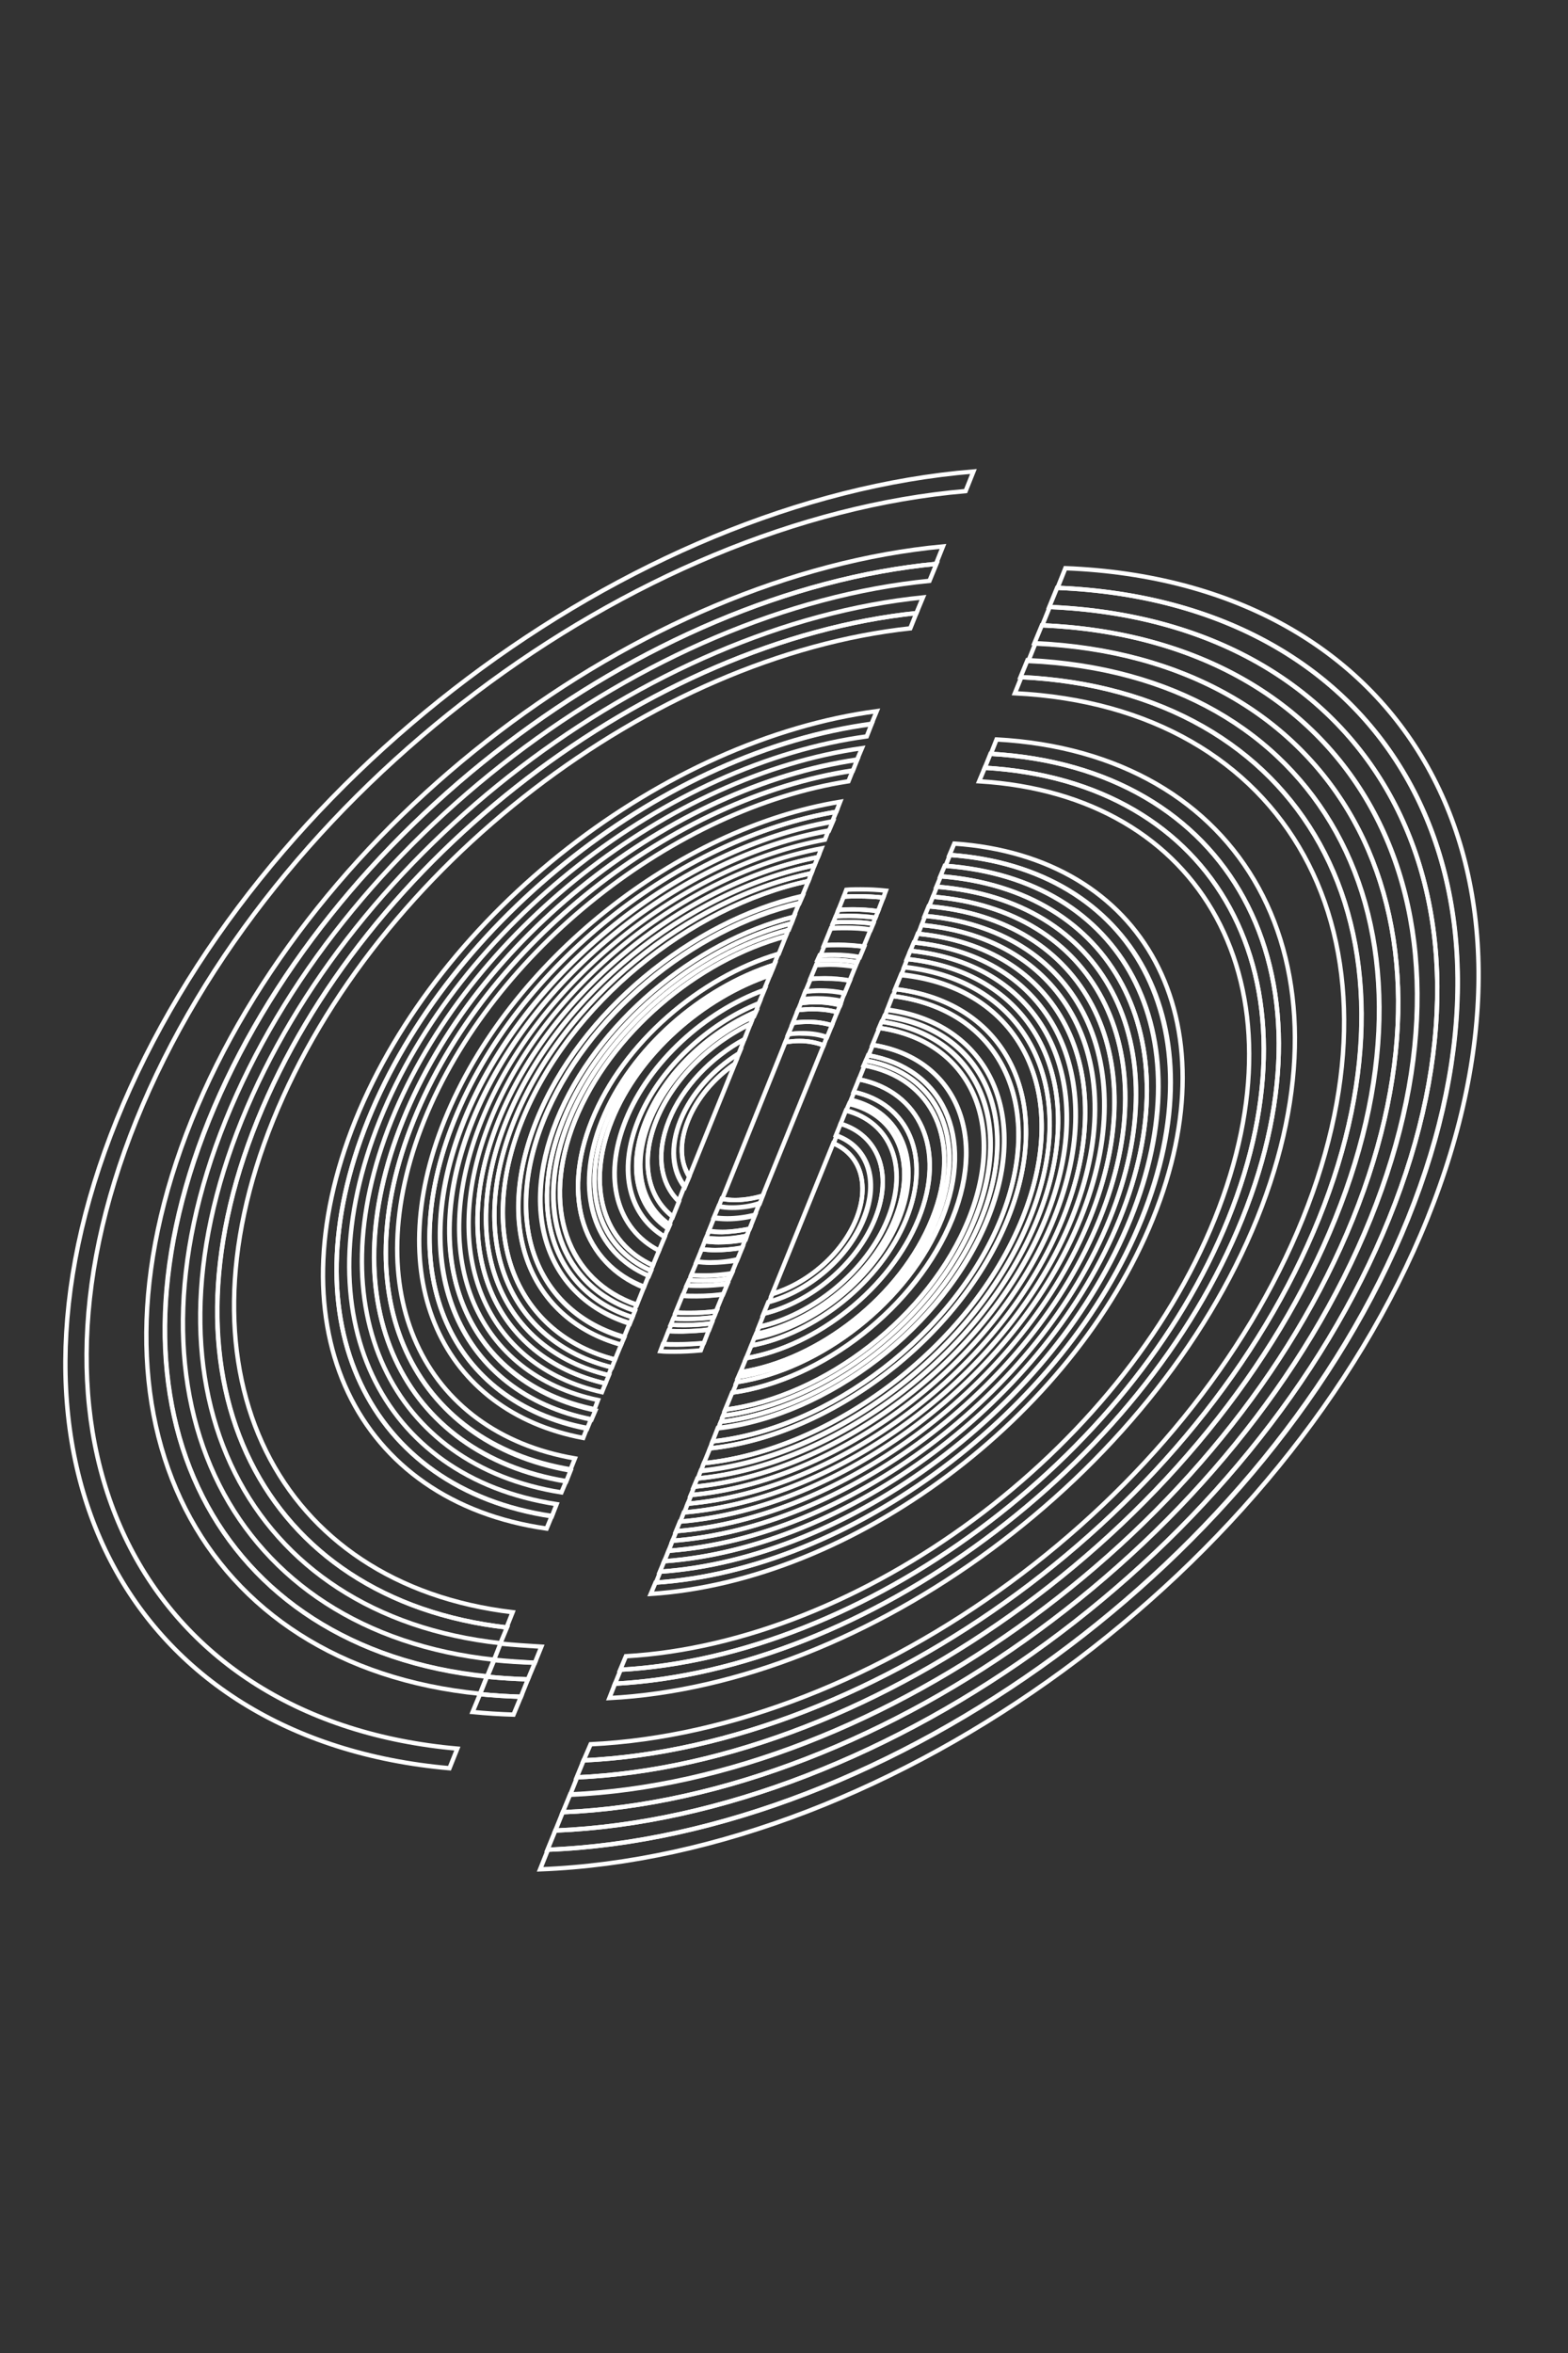 <?xml version="1.0" encoding="utf-8"?>
<!-- Generator: Adobe Illustrator 19.1.0, SVG Export Plug-In . SVG Version: 6.00 Build 0)  -->
<svg version="1.1" xmlns="http://www.w3.org/2000/svg" xmlns:xlink="http://www.w3.org/1999/xlink" x="0px" y="0px"
	 viewBox="0 0 360 540" style="enable-background:new 0 0 360 540;" xml:space="preserve">
<rect x="0" y="0" width="360" height="540" fill="#333333" stroke="none"/>
<style type="text/css">
	.st0{display:none;}
	.st1{display:inline;fill:#666766;}
	.st2{fill:none;stroke:#000000;stroke-miterlimit:10;}
	.st3{fill:none;stroke:#CCCCCC;stroke-miterlimit:10;}
	.st4{fill:#CCCCCC;}
	.st5{fill:none;stroke:#CCCCCC;stroke-width:3;stroke-miterlimit:10;}
	.st6{fill:none;stroke:#CCCCCC;stroke-width:2;stroke-miterlimit:10;}
	.st7{fill:none;stroke:#CCCCCC;stroke-width:7;stroke-miterlimit:10;}
	.st8{fill:none;}
	.st9{fill:none;stroke:#CCCCCC;stroke-miterlimit:10;stroke-dasharray:12,12;}
	.st10{clip-path:url(#SVGID_2_);fill:none;stroke:#CCCCCC;stroke-miterlimit:10;}
	.st11{clip-path:url(#SVGID_2_);fill:none;stroke:#CCCCCC;stroke-width:7;stroke-miterlimit:10;}
	.st12{clip-path:url(#SVGID_2_);}
	.st13{clip-path:url(#SVGID_2_);fill:#CCCCCC;}
	.st14{clip-path:url(#SVGID_2_);fill:none;stroke:#CCCCCC;stroke-miterlimit:10;stroke-dasharray:12,12;}
	.st15{fill:#010101;stroke:#CCCCCC;stroke-width:2;stroke-miterlimit:10;}
	.st16{fill:#010101;}
	.st17{fill:none;stroke:#CCCCCC;stroke-width:2;stroke-miterlimit:10;stroke-dasharray:12;}
	.st18{fill:none;stroke:#FFFFFF;stroke-miterlimit:10;}
	.st19{clip-path:url(#SVGID_4_);fill:none;stroke:#CCCCCC;stroke-miterlimit:10;}
	.st20{clip-path:url(#SVGID_4_);}
	.st21{fill:none;stroke:#000000;stroke-width:7;stroke-miterlimit:10;}
</style>
<g id="Layer_4" class="st0">
</g>
<g id="Layer_1">
	<g>
		<path class="st18" d="M31.3,257.1c30.6-75.7,113.7-137.8,190.4-144.4l1.8-4.5c-79.1,6.5-165.1,70.7-196.7,148.8
			s2.5,142.3,76.4,148.8l1.8-4.5C33.7,395,0.7,332.8,31.3,257.1z"/>
		<path class="st18" d="M327.7,279.7c32.5-80.5-4.6-146.2-83.1-149.3l-1.8,4.5c76,3.1,112,66.7,80.5,144.8S204.3,421.4,125.8,424.5
			L124,429C205,425.9,295.2,360.2,327.7,279.7z"/>
		<path class="st18" d="M318.9,279.7c-30.6,75.6-115.2,137.3-191.4,140.4l-1.8,4.4c78.5-3.1,165.9-66.7,197.5-144.8
			s-4.5-141.7-80.5-144.8l-1.8,4.4C314.6,142.4,349.5,204.1,318.9,279.7z"/>
		<path class="st18" d="M314.7,279.7C285.1,353,203,412.8,129.2,415.9l-1.7,4.2c76.1-3.1,160.8-64.8,191.4-140.4
			s-4.3-137.3-77.9-140.4l-1.7,4.2C310.6,146.6,344.3,206.4,314.7,279.7z"/>
		<path class="st18" d="M110.2,388.8l-1.7,4.1c3.1,0.3,6.2,0.5,9.4,0.6l1.7-4.1C116.4,389.3,113.2,389.1,110.2,388.8z"/>
		<path class="st18" d="M310.6,279.7c-28.7,71.1-108.2,129-179.7,132.1l-1.7,4.1c73.8-3.1,155.8-62.9,185.4-136.2
			s-4.1-133.1-75.4-136.2l-1.7,4.1C306.7,150.7,339.3,208.7,310.6,279.7z"/>
		<path class="st18" d="M306.6,279.7c-27.8,68.9-104.8,125.1-174.1,128.2l-1.6,4c71.5-3.1,151-61.1,179.7-132.1
			c28.7-71.1-3.9-129-72.9-132.1l-1.6,4C302.9,154.7,334.4,210.9,306.6,279.7z"/>
		<path class="st18" d="M121.2,385.4c-3.2-0.1-6.3-0.3-9.4-0.6l-1.6,4c3.1,0.3,6.2,0.5,9.4,0.6L121.2,385.4z"/>
		<path class="st18" d="M47.9,257.1c26.9-66.5,99.6-121.2,167-127.7l1.6-4C146.9,131.9,71.7,188.4,44,257.1s1.8,125.2,66.2,131.6
			l1.6-4C49.6,378.3,21.1,323.6,47.9,257.1z"/>
		<path class="st18" d="M302.8,279.7C275.8,346.5,201.3,400.9,134,404l-1.6,3.9c69.3-3.1,146.3-59.3,174.1-128.2
			c27.8-68.9-3.7-125.1-70.6-128.2l-1.6,3.9C299.2,158.5,329.7,213,302.8,279.7z"/>
		<path class="st18" d="M113.4,380.9l-1.6,3.9c3.1,0.3,6.2,0.5,9.4,0.6l1.6-3.8C119.5,381.4,116.4,381.2,113.4,380.9z"/>
		<path class="st18" d="M51.8,257.1c26-64.4,96.3-117.4,161.6-123.8l1.6-3.9c-67.4,6.4-140.1,61.1-167,127.7s1.7,121.2,63.9,127.7
			l1.6-3.9C53.3,374.5,25.8,321.5,51.8,257.1z"/>
		<path class="st18" d="M302.8,279.7c27-66.7-3.6-121.2-68.3-124.3l-1.5,3.7c62.7,3.1,92.2,55.9,66.1,120.6
			c-26.1,64.7-98.3,117.5-163.5,120.6L134,404C201.3,400.9,275.8,346.5,302.8,279.7z"/>
		<path class="st18" d="M114.9,377.2l-1.5,3.8c3,0.3,6.2,0.5,9.4,0.6l1.5-3.7C121,377.7,117.9,377.5,114.9,377.2z"/>
		<path class="st18" d="M59.1,257.1c24.4-60.3,90.1-110,151.3-116.4l1.5-3.6c-63.2,6.4-131.2,57.7-156.4,120s1.3,113.6,59.4,120
			l1.5-3.6C60.3,367.1,34.8,317.4,59.1,257.1z"/>
		<path class="st18" d="M62.7,257.1c23.6-58.4,87.1-106.5,146.3-112.9l1.4-3.5c-61.2,6.4-126.9,56.1-151.3,116.4s1.2,110,57.2,116.4
			l1.4-3.5C63.7,363.6,39.1,315.5,62.7,257.1z"/>
		<path class="st18" d="M285.2,279.7c-23,57-86.5,103.6-144,106.7l-1.3,3.3c59.3-3.1,124.9-51.2,148.7-110
			c23.8-58.9-2.9-106.9-59.8-110l-1.3,3.3C282.4,176.1,308.2,222.7,285.2,279.7z"/>
		<path class="st18" d="M282,279.7c-22.3,55.3-83.8,100.4-139.5,103.5l-1.3,3.2c57.5-3.1,121-49.7,144-106.7s-2.8-103.6-57.8-106.7
			l-1.3,3.2C279.3,179.3,304.3,224.5,282,279.7z"/>
		<path class="st18" d="M282,279.7c22.3-55.3-2.7-100.4-55.9-103.5l-1.3,3.1c51.5,3.1,75.7,46.8,54.1,100.4
			c-21.6,53.5-81.2,97.3-135.2,100.4l-1.3,3.1C198.2,380.1,259.7,335,282,279.7z"/>
		<path class="st18" d="M81.6,257.1c-19.3,47.9,0.2,87.5,43.9,93.7l1.2-2.9c-42.1-6.2-60.9-44.6-42.2-90.9s68.5-84.6,115.6-90.9
			l1.2-2.9C152.5,169.7,101,209.2,81.6,257.1z"/>
		<path class="st18" d="M87.2,257.1c18.1-44.8,66.2-81.9,111.8-88.1l1.1-2.8c-47.1,6.2-96.9,44.6-115.6,90.9s0.1,84.6,42.2,90.9
			l1.1-2.8C87.2,339,69.1,301.9,87.2,257.1z"/>
		<path class="st18" d="M92.5,257.1c16.9-41.9,61.7-76.6,104.3-82.8l1.1-2.6c-44.1,6.2-90.5,42.1-108,85.4s-0.1,79.2,39,85.4
			l1.1-2.6C92.3,333.7,75.5,299,92.5,257.1z"/>
		<path class="st18" d="M264.7,279.7c18.5-45.7-1.9-83.1-45.6-86.1l-1.1,2.6c42.3,3,61.9,39.3,44.1,83.5s-66.9,80.5-111.6,83.5
			l-1.1,2.6C195.6,362.8,246.2,325.4,264.7,279.7z"/>
		<path class="st18" d="M95,257.1c16.4-40.5,59.6-74.1,100.8-80.2l1-2.5c-42.7,6.2-87.4,40.9-104.3,82.8s-0.2,76.6,37.5,82.8l1-2.5
			C94.7,331.2,78.6,297.6,95,257.1z"/>
		<path class="st18" d="M259.6,279.7c-17.3,42.9-64.7,78-108,81l-1,2.5c44.7-3,93.7-39.3,111.6-83.5s-1.8-80.5-44.1-83.5l-1,2.5
			C257.9,201.7,276.9,236.9,259.6,279.7z"/>
		<path class="st18" d="M97.4,257.1c15.8-39.1,57.5-71.6,97.4-77.8l1-2.5c-41.2,6.2-84.4,39.7-100.8,80.2s-0.3,74.1,36,80.2l1-2.5
			C97,328.7,81.6,296.3,97.4,257.1z"/>
		<path class="st18" d="M257.1,279.7c-16.8,41.5-62.6,75.5-104.6,78.6l-1,2.4c43.3-3,90.7-38.2,108-81c17.3-42.9-1.7-78-42.6-81
			l-1,2.4C255.5,204.2,273.9,238.2,257.1,279.7z"/>
		<path class="st18" d="M254.8,279.7c-16.2,40.2-60.6,73.2-101.3,76.2l-1,2.4c42-3,87.8-37.1,104.6-78.6s-1.6-75.5-41.1-78.6l-1,2.4
			C253.3,206.5,271,239.5,254.8,279.7z"/>
		<path class="st18" d="M252.5,279.7c-15.7,39-58.7,70.9-98.1,73.9l-0.9,2.3c40.7-3,85-36,101.3-76.2s-1.5-73.2-39.7-76.2l-0.9,2.3
			C251.1,208.8,268.2,240.8,252.5,279.7z"/>
		<path class="st18" d="M250.2,279.7c-15.2,37.7-56.8,68.7-94.9,71.7l-0.9,2.2c39.4-3,82.3-35,98.1-73.9s-1.4-70.9-38.3-73.9
			l-0.9,2.2C248.9,211.1,265.5,242,250.2,279.7z"/>
		<path class="st18" d="M104.3,257.1c14.3-35.3,51.6-64.7,87.7-70.8l0.9-2.3c-37.3,6.1-76,36.5-90.8,73s-0.6,66.9,31.8,73l0.9-2.3
			C103.6,321.8,90,292.5,104.3,257.1z"/>
		<path class="st18" d="M106.5,257.1c13.8-34.1,49.8-62.5,84.6-68.6l0.9-2.2c-36,6.1-73.4,35.4-87.7,70.8s-0.7,64.7,30.5,70.8
			l0.9-2.2C105.7,319.7,92.7,291.3,106.5,257.1z"/>
		<path class="st18" d="M250.2,279.7c15.2-37.7-1.3-68.7-37-71.7l-0.9,2.2c34.5,3,50.5,33,35.7,69.5c-14.8,36.5-54.9,66.5-91.9,69.5
			l-0.9,2.2C193.5,348.4,235,317.4,250.2,279.7z"/>
		<path class="st18" d="M108.6,257.1c13.3-33,48-60.4,81.7-66.4l0.9-2.1c-34.8,6-70.8,34.4-84.6,68.6s-0.7,62.5,29.2,68.6l0.9-2.1
			C107.7,317.6,95.2,290.1,108.6,257.1z"/>
		<path class="st18" d="M246,279.7c-14.3,35.4-53.2,64.4-89,67.4l-0.8,2.1c37-3,77.1-33,91.9-69.5c14.8-36.5-1.2-66.5-35.7-69.5
			l-0.8,2.1C244.9,215.3,260.3,244.4,246,279.7z"/>
		<path class="st18" d="M110.6,257.1c12.9-31.9,46.3-58.4,78.8-64.4l0.8-2.1c-33.7,6-68.3,33.5-81.7,66.4s-0.8,60.4,28,66.4l0.8-2.1
			C109.7,315.5,97.7,289,110.6,257.1z"/>
		<path class="st18" d="M244,279.7c-13.8,34.2-51.4,62.4-86.1,65.4l-0.8,2c35.8-3,74.7-32,89-67.4c14.3-35.4-1.1-64.4-34.5-67.4
			l-0.8,2C242.9,217.4,257.8,245.5,244,279.7z"/>
		<path class="st18" d="M242,279.7c-13.4,33.2-49.8,60.4-83.3,63.4l-0.8,2c34.7-3,72.3-31.1,86.1-65.4c13.8-34.2-1-62.4-33.3-65.4
			l-0.8,2C241,219.3,255.4,246.6,242,279.7z"/>
		<path class="st18" d="M240.1,279.7c-13,32.1-48.1,58.5-80.7,61.5l-0.8,1.9c33.6-3,69.9-30.2,83.3-63.4c13.4-33.2-1-60.4-32.1-63.4
			l-0.8,1.9C239.2,221.2,253.1,247.6,240.1,279.7z"/>
		<path class="st18" d="M114.5,257.1c12-29.7,43-54.5,73.3-60.4l0.8-2c-31.4,5.9-63.6,31.6-76,62.4c-12.4,30.8-1,56.4,25.6,62.4
			l0.8-2C113.4,311.6,102.5,286.8,114.5,257.1z"/>
		<path class="st18" d="M238.2,279.7c-12.6,31.1-46.6,56.6-78.1,59.6l-0.8,1.9c32.5-3,67.7-29.4,80.7-61.5s-0.9-58.5-31-61.5
			l-0.8,1.9C237.4,223.1,250.8,248.6,238.2,279.7z"/>
		<path class="st18" d="M116.3,257.1c11.6-28.7,41.4-52.6,70.7-58.5l0.8-1.9c-30.3,5.9-61.3,30.7-73.3,60.4s-1.1,54.5,24.5,60.4
			l0.8-1.9C115.2,309.8,104.7,285.8,116.3,257.1z"/>
		<path class="st18" d="M118.1,257.1c11.2-27.7,39.9-50.8,68.2-56.7l0.7-1.8c-29.3,5.9-59.1,29.8-70.7,58.5
			c-11.6,28.7-1.1,52.6,23.4,58.5l0.7-1.8C116.9,308,106.9,284.8,118.1,257.1z"/>
		<path class="st18" d="M238.2,279.7c12.6-31.1-0.8-56.6-29.9-59.6l-0.7,1.8c28.1,3,41,27.7,28.8,57.8c-12.2,30.1-45,54.8-75.5,57.8
			l-0.7,1.8C191.7,336.4,225.7,310.8,238.2,279.7z"/>
		<path class="st18" d="M119.9,257.1c10.8-26.7,38.4-49.1,65.7-54.9l0.7-1.8c-28.3,5.8-57,29-68.2,56.7s-1.2,50.8,22.4,56.7l0.7-1.8
			C118.6,306.2,109.1,283.8,119.9,257.1z"/>
		<path class="st18" d="M234.7,279.7c-11.8,29.1-43.5,53.1-73.1,56.1l-0.7,1.8c30.5-3,63.4-27.7,75.5-57.8
			c12.2-30.1-0.7-54.8-28.8-57.8l-0.7,1.8C234.1,226.6,246.5,250.6,234.7,279.7z"/>
		<path class="st18" d="M123.2,257.1c10-24.9,35.6-45.7,61-51.5l1.4-3.4c-27.3,5.8-54.9,28.2-65.7,54.9
			c-10.8,26.7-1.3,49.1,21.3,54.9l1.4-3.4C121.8,302.8,113.1,282,123.2,257.1z"/>
		<path class="st18" d="M231.4,279.7c-11,27.3-40.7,49.8-68.4,52.7l-1.4,3.4c29.5-3,61.3-26.9,73.1-56.1
			c11.8-29.1-0.6-53.1-27.8-56.1l-1.4,3.4C230.9,230,242.4,252.4,231.4,279.7z"/>
		<path class="st18" d="M155.4,308.6c-1.1,0-2.1,0-3.2-0.1l-0.6,1.6c1,0.1,2.1,0.1,3.2,0.1c2,0,4-0.1,6.1-0.3l0.6-1.6
			C159.5,308.4,157.4,308.6,155.4,308.6z"/>
		<path class="st18" d="M229.8,279.7c-10.7,26.4-39.3,48.2-66.2,51.1l-0.6,1.6c27.7-3,57.4-25.4,68.4-52.7
			c11-27.3-0.5-49.8-25.8-52.7l-0.6,1.6C229.3,231.6,240.4,253.3,229.8,279.7z"/>
		<path class="st18" d="M197,205.7c2,0,3.9,0.1,5.8,0.3l0.6-1.6c-1.9-0.2-3.8-0.3-5.8-0.3c-1.1,0-2.2,0-3.3,0.1l-0.6,1.6
			C194.8,205.7,195.9,205.7,197,205.7z"/>
		<path class="st18" d="M123.2,257.1c-10,24.9-1.4,45.7,19.4,51.5l0.7-1.6c-19.9-5.7-28.1-25.9-18.5-49.8
			c9.7-24,34.2-44.1,58.7-49.8l0.7-1.6C158.8,211.4,133.2,232.3,123.2,257.1z"/>
		<path class="st18" d="M226.7,279.7c-10,24.7-36.8,45.1-61.9,48l-1.2,3.1c26.8-2.9,55.5-24.7,66.2-51.1
			c10.7-26.4-0.4-48.2-24.9-51.1l-1.2,3.1C226.4,234.6,236.7,255,226.7,279.7z"/>
		<path class="st18" d="M156.7,305.5c-1.1,0-2.1,0-3.2-0.1l-1.2,3c1,0.1,2.1,0.1,3.2,0.1c2,0,4-0.1,6.1-0.3l1.2-3.1
			C160.7,305.4,158.7,305.5,156.7,305.5z"/>
		<path class="st18" d="M195.8,208.7c2,0,3.9,0.1,5.8,0.4l1.2-3.1c-1.9-0.2-3.8-0.3-5.8-0.3c-1.1,0-2.2,0-3.3,0.1l-1.2,3
			C193.6,208.8,194.7,208.7,195.8,208.7z"/>
		<path class="st18" d="M127.8,257.1c9-22.3,31.6-41,54.4-46.7l1.3-3.2c-24.5,5.7-49,25.9-58.7,49.8c-9.7,24-1.4,44.1,18.5,49.8
			l1.3-3.2C126.3,298.2,118.8,279.4,127.8,257.1z"/>
		<path class="st18" d="M195.2,210.2c2,0,3.9,0.1,5.8,0.4l0.6-1.5c-1.9-0.2-3.8-0.4-5.8-0.4c-1.1,0-2.2,0-3.3,0.1l-0.6,1.5
			C193,210.2,194.1,210.2,195.2,210.2z"/>
		<path class="st18" d="M225.3,279.7c-9.7,23.9-35.5,43.7-59.8,46.6l-0.6,1.5c25.1-2.9,51.9-23.3,61.9-48c10-24.7-0.3-45.1-23.1-48
			l-0.6,1.5C225,236.1,234.9,255.8,225.3,279.7z"/>
		<path class="st18" d="M129.3,257.1c8.7-21.5,30.4-39.6,52.4-45.2l0.6-1.5c-22.8,5.6-45.4,24.4-54.4,46.7s-1.5,41,16.7,46.7
			l0.6-1.5C127.7,296.7,120.6,278.6,129.3,257.1z"/>
		<path class="st18" d="M162.8,305.2l0.6-1.5c-2,0.2-4.1,0.4-6.1,0.4c-1.1,0-2.1,0-3.2-0.1l-0.6,1.5c1,0.1,2.1,0.1,3.2,0.1
			C158.7,305.5,160.7,305.4,162.8,305.2z"/>
		<path class="st18" d="M130.7,257.1c8.4-20.7,29.2-38.2,50.4-43.7l0.6-1.5c-21.9,5.6-43.7,23.7-52.4,45.2s-1.6,39.6,15.9,45.2
			l0.6-1.5C129.1,295.3,122.3,277.8,130.7,257.1z"/>
		<path class="st18" d="M194.6,211.6c2,0,3.9,0.1,5.8,0.4l0.6-1.4c-1.8-0.2-3.8-0.4-5.8-0.4c-1.1,0-2.2,0-3.3,0.1l-0.6,1.4
			C192.5,211.6,193.5,211.6,194.6,211.6z"/>
		<path class="st18" d="M157.8,302.7c-1.1,0-2.1,0-3.2-0.1l-0.6,1.4c1,0.1,2.1,0.1,3.2,0.1c2,0,4-0.1,6.1-0.4l0.6-1.4
			C161.9,302.5,159.8,302.7,157.8,302.7z"/>
		<path class="st18" d="M225.3,279.7c9.7-23.9-0.2-43.7-22.2-46.6l-0.6,1.4c21.2,2.9,30.7,22,21.4,45.2
			c-9.3,23.1-34.3,42.2-57.8,45.2l-0.6,1.4C189.8,323.4,215.6,303.6,225.3,279.7z"/>
		<path class="st18" d="M132,257.1c8.1-19.9,28.1-36.8,48.4-42.3l0.6-1.4c-21.1,5.5-42,23-50.4,43.7s-1.6,38.2,15,43.7l0.6-1.4
			C130.4,293.9,124,277.1,132,257.1z"/>
		<path class="st18" d="M191.4,211.7l-0.6,1.4c1.1-0.1,2.2-0.1,3.3-0.1c2,0,3.9,0.1,5.8,0.4l0.6-1.4c-1.8-0.3-3.8-0.4-5.8-0.4
			C193.5,211.6,192.5,211.6,191.4,211.7z"/>
		<path class="st18" d="M158.4,301.3c-1.1,0-2.1,0-3.2-0.1l-0.6,1.4c1,0.1,2.1,0.1,3.2,0.1c2,0,4-0.1,6.1-0.4l0.6-1.4
			C162.4,301.2,160.4,301.3,158.4,301.3z"/>
		<path class="st18" d="M222.5,279.7c-9,22.4-33.2,40.9-55.9,43.8l-0.6,1.4c23.5-2.9,48.5-22,57.8-45.2c9.3-23.1-0.2-42.2-21.4-45.2
			l-0.6,1.4C222.4,238.8,231.5,257.3,222.5,279.7z"/>
		<path class="st18" d="M159.9,297.4c-1.1,0-2.1,0-3.2-0.1l-1.6,3.9c1,0.1,2.1,0.1,3.2,0.1c2,0,4.1-0.1,6.1-0.4l1.6-3.9
			C164,297.3,162,297.4,159.9,297.4z"/>
		<path class="st18" d="M135.9,257.1c7.2-17.8,24.8-32.9,42.9-38.2l1.6-4c-20.4,5.5-40.4,22.3-48.4,42.3s-1.7,36.8,14.2,42.3l1.6-4
			C134.1,290,128.7,274.9,135.9,257.1z"/>
		<path class="st18" d="M192.5,216.8c2,0,3.9,0.2,5.8,0.4l1.6-3.9c-1.8-0.3-3.8-0.4-5.8-0.4c-1.1,0-2.2,0-3.3,0.1l-1.6,3.9
			C190.3,216.8,191.4,216.8,192.5,216.8z"/>
		<path class="st18" d="M218.6,279.7c-8.2,20.2-29.9,37-50.5,39.9l-1.6,3.9c22.8-2.9,46.9-21.4,55.9-43.8c9-22.4-0.1-40.9-20.5-43.8
			l-1.6,3.9C218.7,242.7,226.8,259.5,218.6,279.7z"/>
		<path class="st18" d="M160.9,295.1c-1.1,0-2.1,0-3.2-0.1l-1,2.4c1,0.1,2.1,0.1,3.2,0.1c2,0,4.1-0.2,6.1-0.4l1-2.4
			C165,294.9,162.9,295.1,160.9,295.1z"/>
		<path class="st18" d="M216.3,279.7c-7.6,18.9-27.9,34.6-47.1,37.5l-1,2.4c20.6-2.9,42.3-19.6,50.5-39.9c8.2-20.2,0-37-18.3-39.9
			l-1,2.4C216.4,245.1,223.9,260.8,216.3,279.7z"/>
		<path class="st18" d="M191.6,219.2c2,0,3.9,0.2,5.8,0.5l1-2.4c-1.8-0.3-3.7-0.4-5.8-0.4c-1.1,0-2.2,0-3.3,0.1l-1,2.4
			C189.4,219.2,190.5,219.2,191.6,219.2z"/>
		<path class="st18" d="M135.9,257.1c-7.2,17.8-1.8,32.9,12,38.2l1-2.5c-12.5-5.3-17.3-19.3-10.7-35.7c6.6-16.4,22.8-30.4,39.5-35.7
			l1-2.5C160.7,224.3,143.1,239.3,135.9,257.1z"/>
		<path class="st18" d="M161.4,293.9c-1.1,0-2.1,0-3.2-0.1l-0.5,1.1c1,0.1,2.1,0.1,3.2,0.1c2,0,4.1-0.2,6.1-0.5l0.5-1.2
			C165.4,293.8,163.4,293.9,161.4,293.9z"/>
		<path class="st18" d="M191.1,220.3c2,0,3.9,0.2,5.7,0.5l0.5-1.2c-1.8-0.3-3.7-0.5-5.8-0.5c-1.1,0-2.2,0-3.3,0.1l-0.5,1.1
			C188.9,220.4,190,220.3,191.1,220.3z"/>
		<path class="st18" d="M215.1,279.7c-7.4,18.3-26.9,33.5-45.5,36.3l-0.5,1.2c19.3-2.9,39.5-18.5,47.1-37.5
			c7.6-18.9,0.1-34.6-16.9-37.5l-0.5,1.2C215.3,246.2,222.5,261.4,215.1,279.7z"/>
		<path class="st18" d="M139.4,257.1c6.4-15.8,21.8-29.3,37.9-34.5l0.5-1.2c-16.8,5.3-32.9,19.3-39.5,35.7
			c-6.6,16.4-1.8,30.4,10.7,35.7l0.5-1.2C137.6,286.4,133,272.9,139.4,257.1z"/>
		<path class="st18" d="M190.6,221.4c2,0,3.9,0.2,5.7,0.5l0.5-1.1c-1.8-0.3-3.7-0.5-5.7-0.5c-1.1,0-2.2,0-3.3,0.1l-0.4,1.1
			C188.5,221.5,189.6,221.4,190.6,221.4z"/>
		<path class="st18" d="M214,279.7c-7.1,17.7-25.9,32.4-44,35.2l-0.5,1.1c18.6-2.8,38.1-18,45.5-36.3c7.4-18.3,0.2-33.5-16.2-36.3
			l-0.5,1.1C214.2,247.4,221.2,262,214,279.7z"/>
		<path class="st18" d="M167.5,293.4l0.5-1.1c-2.1,0.3-4.1,0.5-6.1,0.5c-1.1,0-2.1-0.1-3.2-0.1l-0.4,1.1c1,0.1,2.1,0.1,3.2,0.1
			C163.4,293.9,165.4,293.8,167.5,293.4z"/>
		<path class="st18" d="M140.5,257.1c6.1-15.2,20.9-28.2,36.3-33.3l0.5-1.2c-16.1,5.2-31.5,18.7-37.9,34.5
			c-6.4,15.8-1.9,29.3,10,34.5l0.5-1.2C138.6,285.3,134.4,272.3,140.5,257.1z"/>
		<path class="st18" d="M143.6,257.1c5.4-13.4,18.2-25,31.8-29.9l1.4-3.4c-15.4,5.2-30.2,18.1-36.3,33.3
			c-6.1,15.2-1.9,28.2,9.4,33.3l1.4-3.4C141.7,282.1,138.2,270.6,143.6,257.1z"/>
		<path class="st18" d="M189.4,224.5c2,0,3.9,0.2,5.7,0.5l1.3-3.2c-1.8-0.3-3.7-0.5-5.7-0.5c-1.1,0-2.2,0.1-3.3,0.1l-1.3,3.1
			C187.2,224.6,188.3,224.5,189.4,224.5z"/>
		<path class="st18" d="M214,279.7c7.1-17.7,0.2-32.4-15.5-35.2l-1.3,3.2c14,2.8,20.1,16.1,13.7,32s-23.3,29.2-39.6,32l-1.3,3.2
			C188.1,312.1,206.9,297.4,214,279.7z"/>
		<path class="st18" d="M163.1,289.7c-1.1,0-2.1-0.1-3.1-0.2l-1.3,3.1c1,0.1,2.1,0.1,3.2,0.1c2,0,4.1-0.2,6.1-0.5l1.3-3.2
			C167.2,289.5,165.1,289.7,163.1,289.7z"/>
		<path class="st18" d="M146.5,257.1c4.8-11.8,15.8-22,27.7-26.8l1.3-3.1c-13.6,5-26.4,16.5-31.8,29.9c-5.4,13.4-2,25,7.6,29.9
			l1.3-3.1C144.5,279.1,141.7,268.9,146.5,257.1z"/>
		<path class="st18" d="M186.1,224.7l-1.2,2.9c1.1-0.1,2.2-0.2,3.3-0.2c2,0,3.9,0.2,5.7,0.6l1.2-2.9c-1.8-0.4-3.7-0.5-5.7-0.5
			C188.3,224.5,187.2,224.6,186.1,224.7z"/>
		<path class="st18" d="M164.2,286.9c-1.1,0-2.1-0.1-3.1-0.2l-1.2,2.9c1,0.1,2.1,0.2,3.1,0.2c2,0,4.1-0.2,6.2-0.5l1.2-2.9
			C168.3,286.7,166.2,286.9,164.2,286.9z"/>
		<path class="st18" d="M208.1,279.7c-5.8,14.4-20.9,26.4-35.6,29.1l-1.2,2.9c16.3-2.8,33.1-16.1,39.6-32s0.3-29.2-13.7-32l-1.2,2.9
			C208.5,253.3,213.9,265.3,208.1,279.7z"/>
		<path class="st18" d="M164.9,285.1c-1.1,0-2.1-0.1-3.1-0.2l-0.7,1.8c1,0.1,2.1,0.2,3.1,0.2c2,0,4.1-0.2,6.2-0.6l0.7-1.8
			C169,284.9,167,285.1,164.9,285.1z"/>
		<path class="st18" d="M148.3,257.1c4.4-10.8,14.3-20.2,25.2-24.9l0.8-2c-11.9,4.8-22.9,15-27.7,26.8c-4.8,11.8-2,22,6,26.8l0.8-2
			C146.2,277.3,143.9,267.9,148.3,257.1z"/>
		<path class="st18" d="M187.5,229.1c2,0,3.9,0.2,5.7,0.6l0.7-1.8c-1.8-0.4-3.7-0.6-5.7-0.6c-1.1,0-2.2,0.1-3.3,0.2l-0.7,1.8
			C185.3,229.2,186.4,229.1,187.5,229.1z"/>
		<path class="st18" d="M206.3,279.7c-5.4,13.4-19.4,24.6-33.1,27.3l-0.7,1.8c14.7-2.8,29.8-14.8,35.6-29.1
			c5.8-14.4,0.4-26.4-12-29.1l-0.7,1.8C206.8,255.1,211.7,266.3,206.3,279.7z"/>
		<path class="st18" d="M165.3,284.3c-1.1,0-2.1-0.1-3.1-0.2l-0.3,0.8c1,0.1,2.1,0.2,3.1,0.2c2,0,4.1-0.2,6.2-0.6l0.3-0.9
			C169.4,284,167.3,284.3,165.3,284.3z"/>
		<path class="st18" d="M205.5,279.7c-5.2,12.9-18.7,23.8-31.9,26.5l-0.3,0.9c13.7-2.7,27.7-13.9,33.1-27.3
			c5.4-13.4,0.5-24.6-11-27.3l-0.3,0.9C206,256,210.7,266.8,205.5,279.7z"/>
		<path class="st18" d="M187.2,230c2,0,3.9,0.2,5.7,0.7l0.3-0.9c-1.7-0.4-3.6-0.6-5.7-0.6c-1.1,0-2.2,0.1-3.3,0.2l-0.3,0.8
			C185,230.1,186.1,230,187.2,230z"/>
		<path class="st18" d="M148.3,257.1c-4.4,10.8-2,20.2,5.1,24.9l0.4-0.9c-6.7-4.6-8.8-13.6-4.6-23.9c4.2-10.3,13.6-19.3,23.9-23.9
			l0.4-0.9C162.6,236.9,152.6,246.3,148.3,257.1z"/>
		<path class="st18" d="M203.9,279.7c-4.9,12.1-17.3,22.2-29.6,24.8l-0.7,1.6c13.2-2.7,26.7-13.5,31.9-26.5S206,256,195,253.2
			l-0.7,1.6C204.5,257.6,208.7,267.7,203.9,279.7z"/>
		<path class="st18" d="M186.5,231.6c2,0,3.9,0.2,5.7,0.7l0.7-1.6c-1.7-0.4-3.6-0.7-5.7-0.7c-1.1,0-2.2,0.1-3.3,0.2l-0.7,1.6
			C184.4,231.7,185.5,231.6,186.5,231.6z"/>
		<path class="st18" d="M165.9,282.7c-1.1,0-2.1-0.1-3.1-0.2l-0.7,1.6c1,0.1,2,0.2,3.1,0.2c2,0,4.1-0.2,6.2-0.7l0.7-1.6
			C170,282.4,168,282.7,165.9,282.7z"/>
		<path class="st18" d="M150.7,257.1c3.8-9.4,12.2-17.6,21.6-22.1l0.7-1.8c-10.4,4.6-19.8,13.6-23.9,23.9c-4.2,10.3-2,19.3,4.6,23.9
			l0.7-1.8C148.7,274.8,146.9,266.5,150.7,257.1z"/>
		<path class="st18" d="M185.4,234.5c2.1,0,3.9,0.3,5.6,0.8l1.2-3c-1.7-0.5-3.6-0.7-5.7-0.7c-1.1,0-2.2,0.1-3.3,0.2l-1.2,3
			C183.2,234.6,184.3,234.5,185.4,234.5z"/>
		<path class="st18" d="M200.9,279.7c-4.2,10.4-14.8,19.2-25.5,21.8l-1.2,3c12.3-2.7,24.8-12.8,29.6-24.8
			c4.9-12.1,0.6-22.2-9.6-24.8l-1.2,3C201.6,260.5,205.1,269.3,200.9,279.7z"/>
		<path class="st18" d="M172.1,282l1.2-3c-2.1,0.5-4.2,0.8-6.3,0.8c-1.1,0-2.1-0.1-3.1-0.2l-1.2,3c1,0.1,2,0.2,3.1,0.2
			C168,282.7,170,282.4,172.1,282z"/>
		<path class="st18" d="M153.6,257.1c3.1-7.7,9.7-14.5,17.3-18.6l1.4-3.5c-9.4,4.4-17.8,12.7-21.6,22.1c-3.8,9.4-2,17.6,3.8,22.1
			l1.4-3.5C151.6,271.6,150.5,264.8,153.6,257.1z"/>
		<path class="st18" d="M184.3,237.1c2.1,0,3.9,0.3,5.6,0.9l1.1-2.7c-1.7-0.5-3.6-0.8-5.6-0.8c-1.1,0-2.2,0.1-3.3,0.2l-1.1,2.6
			C182.1,237.2,183.2,237.1,184.3,237.1z"/>
		<path class="st18" d="M156.2,257.1c2.5-6.2,7.5-11.7,13.4-15.3l1.3-3.3c-7.5,4.1-14.2,10.9-17.3,18.6c-3.1,7.7-2,14.5,2.2,18.6
			l1.3-3.3C154.3,268.8,153.7,263.3,156.2,257.1z"/>
		<path class="st18" d="M200.9,279.7c4.2-10.4,0.7-19.2-7.9-21.8l-1.1,2.7c7.1,2.5,10,10.1,6.3,19.1c-3.6,9-12.6,16.6-21.8,19.1
			l-1.1,2.7C186.1,298.9,196.7,290.2,200.9,279.7z"/>
		<path class="st18" d="M168.1,277.1c-1.1,0-2.1-0.1-3.1-0.3l-1.1,2.6c1,0.1,2,0.2,3.1,0.2c2.1,0,4.2-0.3,6.3-0.8l1.1-2.7
			C172.3,276.8,170.2,277.1,168.1,277.1z"/>
		<path class="st18" d="M158,257.1c2.1-5.1,6-9.7,10.7-13l1-2.4c-5.9,3.7-10.9,9.2-13.4,15.3c-2.5,6.2-1.9,11.7,1,15.3l1-2.4
			C156.1,266.8,155.9,262.2,158,257.1z"/>
		<path class="st18" d="M181,237.4l-0.7,1.8c1.1-0.2,2.2-0.3,3.3-0.3c2.1,0,3.9,0.4,5.5,1l0.7-1.8c-1.6-0.6-3.5-0.9-5.6-0.9
			C183.2,237.1,182.1,237.2,181,237.4z"/>
		<path class="st18" d="M168.8,275.4c-1.1,0-2.1-0.1-3.1-0.3l-0.7,1.8c1,0.2,2,0.3,3.1,0.3c2.1,0,4.2-0.3,6.3-0.9l0.7-1.8
			C173.1,275,170.9,275.4,168.8,275.4z"/>
		<path class="st18" d="M196.6,279.7c-3.2,8-11.1,14.8-19.3,17.3l-0.7,1.8c9.2-2.5,18.2-10.1,21.8-19.1c3.6-9,0.8-16.6-6.3-19.1
			l-0.7,1.8C197.4,264.9,199.8,271.7,196.6,279.7z"/>
		<path class="st18" d="M168.8,275.4c2.1,0,4.2-0.4,6.3-1l14-34.5c-1.6-0.6-3.5-1-5.5-1c-1.1,0-2.2,0.1-3.3,0.3l-14.5,36
			C166.7,275.3,167.8,275.4,168.8,275.4z"/>
		<path class="st18" d="M196.6,279.7c3.2-8,0.8-14.8-5.3-17.3l-14,34.5C185.5,294.5,193.4,287.7,196.6,279.7z"/>
		<path class="st18" d="M158,257.1c-2.1,5.1-1.8,9.7,0.2,13l10.5-25.9C163.9,247.5,160,252,158,257.1z"/>
	</g>
</g>
<g id="Layer_2">
</g>
<g id="Layer_3">
</g>
<g id="Layer_5">
</g>
<g id="Layer_6">
</g>
</svg>
